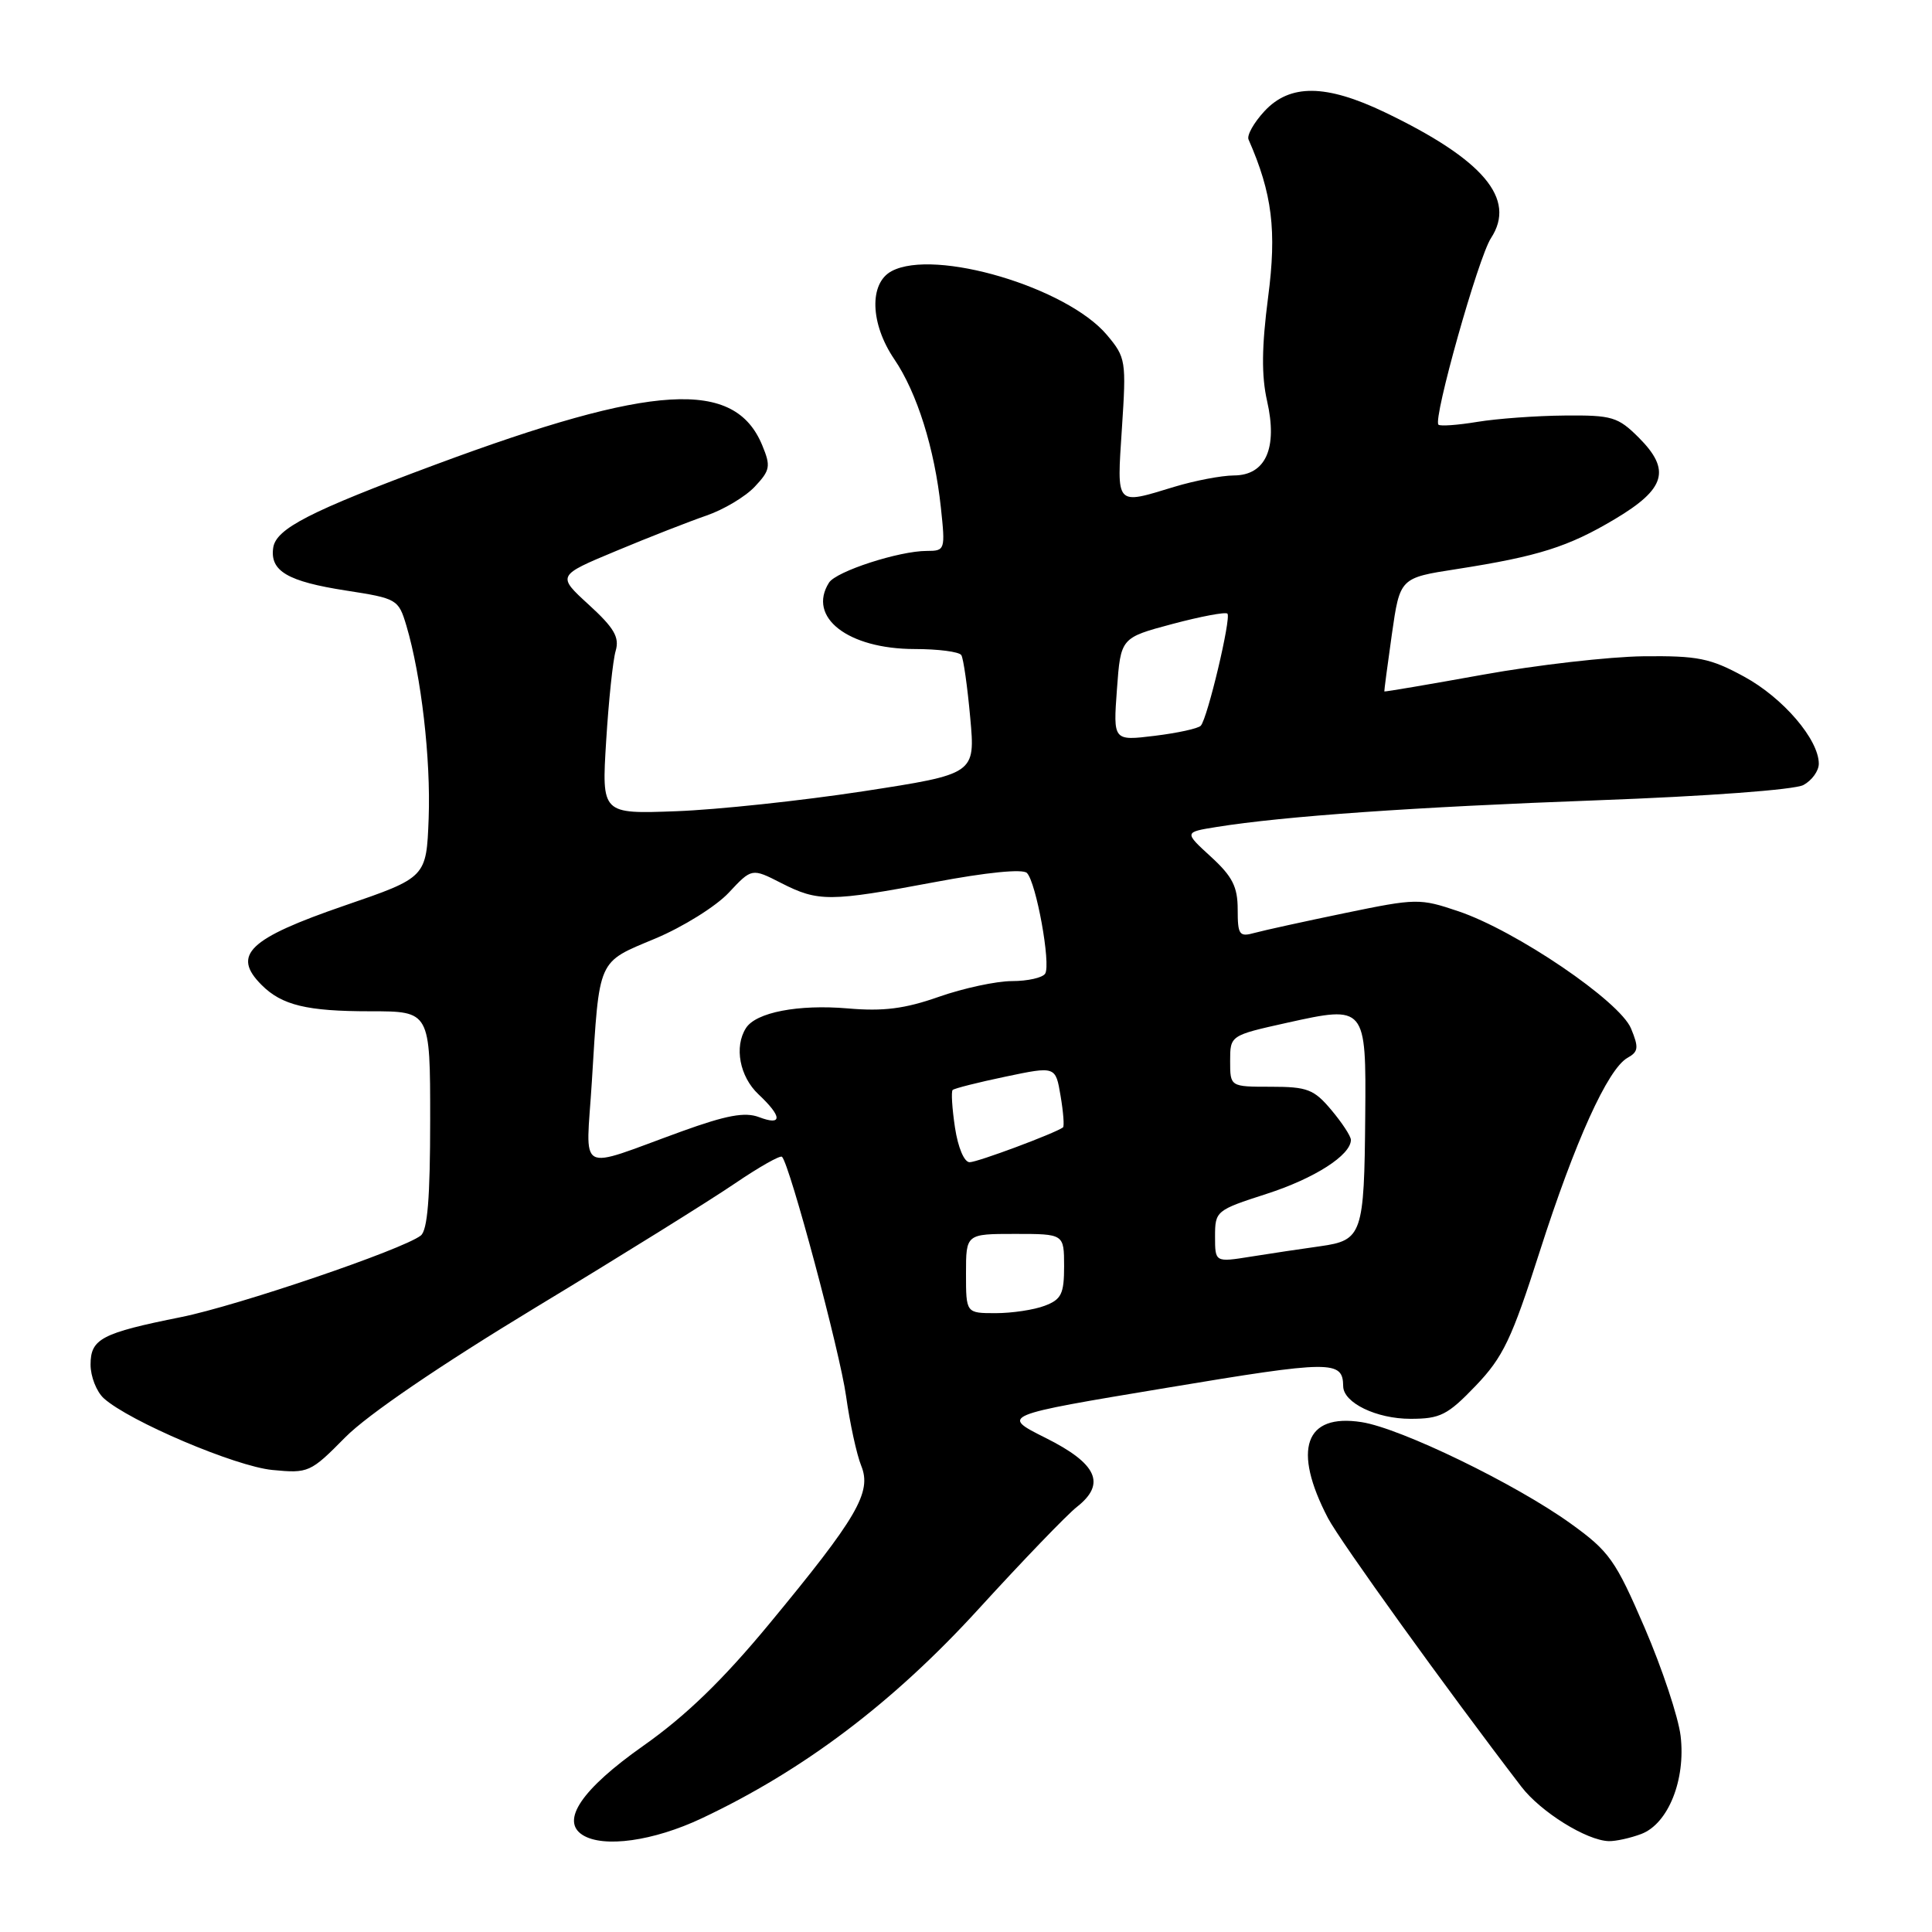 <?xml version="1.0" encoding="UTF-8" standalone="no"?>
<!DOCTYPE svg PUBLIC "-//W3C//DTD SVG 1.1//EN" "http://www.w3.org/Graphics/SVG/1.1/DTD/svg11.dtd" >
<svg xmlns="http://www.w3.org/2000/svg" xmlns:xlink="http://www.w3.org/1999/xlink" version="1.1" viewBox="0 0 256 256">
 <g >
 <path fill="currentColor"
d=" M 93.00 240.93 C 106.50 234.56 118.35 225.60 129.65 213.22 C 135.51 206.80 141.39 200.69 142.71 199.66 C 146.59 196.60 145.37 193.94 138.55 190.53 C 132.59 187.55 132.59 187.55 154.55 183.90 C 176.50 180.24 177.94 180.23 177.98 183.69 C 178.01 185.88 182.39 188.00 186.89 188.00 C 190.84 188.00 191.81 187.51 195.54 183.62 C 199.17 179.83 200.31 177.44 204.01 165.87 C 208.70 151.22 213.04 141.64 215.65 140.17 C 217.10 139.36 217.17 138.82 216.12 136.28 C 214.62 132.66 200.87 123.32 193.25 120.75 C 188.13 119.02 187.68 119.03 178.24 120.98 C 172.88 122.09 167.49 123.27 166.25 123.61 C 164.21 124.18 164.00 123.89 164.00 120.50 C 164.00 117.50 163.30 116.13 160.45 113.52 C 156.90 110.27 156.90 110.27 161.20 109.58 C 170.10 108.15 187.31 106.94 211.71 106.04 C 226.13 105.51 237.79 104.65 238.96 104.02 C 240.08 103.42 241.00 102.15 241.00 101.20 C 241.00 97.99 236.26 92.46 231.11 89.66 C 226.62 87.21 224.97 86.88 217.74 86.96 C 213.21 87.02 203.65 88.11 196.50 89.40 C 189.35 90.69 183.47 91.69 183.43 91.62 C 183.40 91.55 183.85 88.14 184.43 84.04 C 185.50 76.57 185.50 76.57 193.00 75.41 C 203.84 73.72 207.82 72.46 214.00 68.77 C 220.71 64.77 221.43 62.28 217.15 57.99 C 214.39 55.24 213.61 55.00 207.33 55.06 C 203.57 55.09 198.37 55.47 195.76 55.90 C 193.15 56.33 190.83 56.50 190.60 56.27 C 189.86 55.52 195.88 34.11 197.57 31.54 C 200.96 26.35 196.57 21.15 183.50 14.88 C 175.69 11.14 170.92 11.09 167.54 14.74 C 166.14 16.25 165.19 17.94 165.44 18.49 C 168.58 25.63 169.19 30.55 168.03 39.39 C 167.18 45.94 167.14 49.79 167.89 53.11 C 169.32 59.37 167.72 62.98 163.50 63.00 C 161.85 63.01 158.29 63.69 155.59 64.51 C 147.73 66.90 147.98 67.17 148.66 56.74 C 149.25 47.80 149.18 47.37 146.68 44.39 C 141.36 38.07 123.84 32.88 118.14 35.93 C 115.14 37.53 115.30 42.89 118.50 47.60 C 121.52 52.04 123.84 59.45 124.67 67.25 C 125.27 72.87 125.23 73.00 122.80 73.00 C 119.14 73.00 110.81 75.70 109.85 77.20 C 106.94 81.79 112.36 85.99 121.19 86.00 C 124.32 86.00 127.11 86.36 127.38 86.81 C 127.66 87.25 128.19 90.98 128.56 95.09 C 129.24 102.56 129.24 102.56 114.37 104.85 C 106.19 106.10 95.05 107.29 89.61 107.49 C 79.72 107.86 79.72 107.86 80.32 98.18 C 80.65 92.86 81.21 87.48 81.58 86.24 C 82.10 84.44 81.39 83.21 78.02 80.13 C 73.80 76.27 73.80 76.27 81.65 73.00 C 85.97 71.19 91.36 69.09 93.62 68.31 C 95.89 67.53 98.77 65.81 100.01 64.49 C 102.06 62.31 102.15 61.78 101.00 59.00 C 97.35 50.18 86.61 50.82 57.68 61.57 C 41.06 67.75 36.56 70.05 36.20 72.59 C 35.76 75.67 38.11 77.05 45.85 78.25 C 52.62 79.30 52.80 79.40 53.85 82.91 C 55.82 89.55 57.09 100.54 56.80 108.43 C 56.50 116.27 56.50 116.27 45.64 120.00 C 32.94 124.37 30.68 126.53 34.66 130.51 C 37.34 133.20 40.66 134.00 49.07 134.00 C 57.00 134.00 57.00 134.00 57.00 148.38 C 57.00 158.70 56.65 163.03 55.75 163.72 C 53.36 165.58 31.45 173.03 24.00 174.52 C 13.44 176.64 12.00 177.40 12.00 180.82 C 12.00 182.40 12.79 184.40 13.75 185.28 C 17.12 188.32 31.20 194.31 36.10 194.78 C 40.87 195.24 41.14 195.12 45.75 190.45 C 48.69 187.47 58.30 180.92 71.00 173.23 C 82.28 166.41 94.13 159.03 97.34 156.84 C 100.56 154.65 103.38 153.05 103.62 153.28 C 104.65 154.31 111.29 179.11 112.11 185.00 C 112.61 188.57 113.51 192.73 114.12 194.23 C 115.54 197.74 113.60 201.06 101.85 215.27 C 95.73 222.66 90.85 227.38 85.21 231.35 C 77.09 237.07 74.24 241.27 77.19 243.14 C 79.94 244.89 86.59 243.96 93.00 240.93 Z  M 217.48 243.01 C 221.05 241.65 223.38 235.84 222.69 230.02 C 222.39 227.53 220.25 221.09 217.93 215.70 C 214.06 206.72 213.25 205.57 208.11 201.87 C 200.83 196.63 185.62 189.25 180.42 188.44 C 172.90 187.26 171.22 192.05 175.96 201.15 C 177.55 204.19 191.65 223.78 201.59 236.75 C 204.16 240.10 210.23 243.88 213.18 243.96 C 214.11 243.98 216.05 243.55 217.48 243.01 Z  M 128.00 168.75 C 128.00 163.50 128.00 163.50 134.50 163.50 C 140.99 163.50 140.99 163.50 141.00 167.77 C 141.00 171.44 140.64 172.19 138.43 173.02 C 137.02 173.56 134.10 174.00 131.93 174.00 C 128.00 174.00 128.00 174.00 128.00 168.75 Z  M 161.00 163.83 C 161.00 160.47 161.14 160.35 167.81 158.20 C 174.18 156.15 179.00 153.06 179.00 151.04 C 179.00 150.55 177.83 148.77 176.41 147.08 C 174.11 144.34 173.23 144.00 168.41 144.00 C 163.00 144.00 163.00 144.00 163.00 140.60 C 163.00 137.20 163.00 137.20 170.55 135.52 C 180.96 133.21 181.03 133.28 180.90 147.87 C 180.77 163.57 180.50 164.35 174.96 165.13 C 172.51 165.47 168.36 166.09 165.75 166.51 C 161.00 167.27 161.00 167.27 161.00 163.83 Z  M 78.42 143.36 C 79.44 126.83 79.10 127.60 86.81 124.37 C 90.49 122.83 94.88 120.09 96.56 118.29 C 99.62 115.02 99.62 115.02 103.52 117.01 C 108.42 119.51 109.94 119.50 123.83 116.89 C 130.72 115.59 135.51 115.11 136.07 115.67 C 137.30 116.90 139.27 127.76 138.49 129.01 C 138.16 129.55 136.18 130.00 134.10 130.00 C 132.02 130.00 127.66 130.94 124.41 132.08 C 119.89 133.67 117.05 134.03 112.33 133.62 C 105.78 133.06 100.16 134.14 98.84 136.23 C 97.26 138.71 98.01 142.66 100.50 145.00 C 103.67 147.98 103.70 149.22 100.56 148.02 C 98.71 147.32 96.25 147.77 90.31 149.92 C 76.18 155.04 77.65 155.85 78.42 143.36 Z  M 126.54 149.41 C 126.16 146.88 126.02 144.64 126.23 144.43 C 126.44 144.22 129.60 143.42 133.24 142.66 C 139.87 141.27 139.87 141.27 140.53 145.20 C 140.90 147.37 141.04 149.25 140.85 149.39 C 139.73 150.19 129.53 154.00 128.48 154.00 C 127.76 154.00 126.94 152.05 126.54 149.41 Z  M 148.00 91.34 C 148.50 84.51 148.50 84.51 155.35 82.68 C 159.11 81.68 162.39 81.06 162.64 81.31 C 163.17 81.84 160.00 95.20 159.11 96.16 C 158.78 96.53 156.03 97.13 153.00 97.50 C 147.50 98.17 147.50 98.17 148.00 91.34 Z "/>
</g>
</svg>